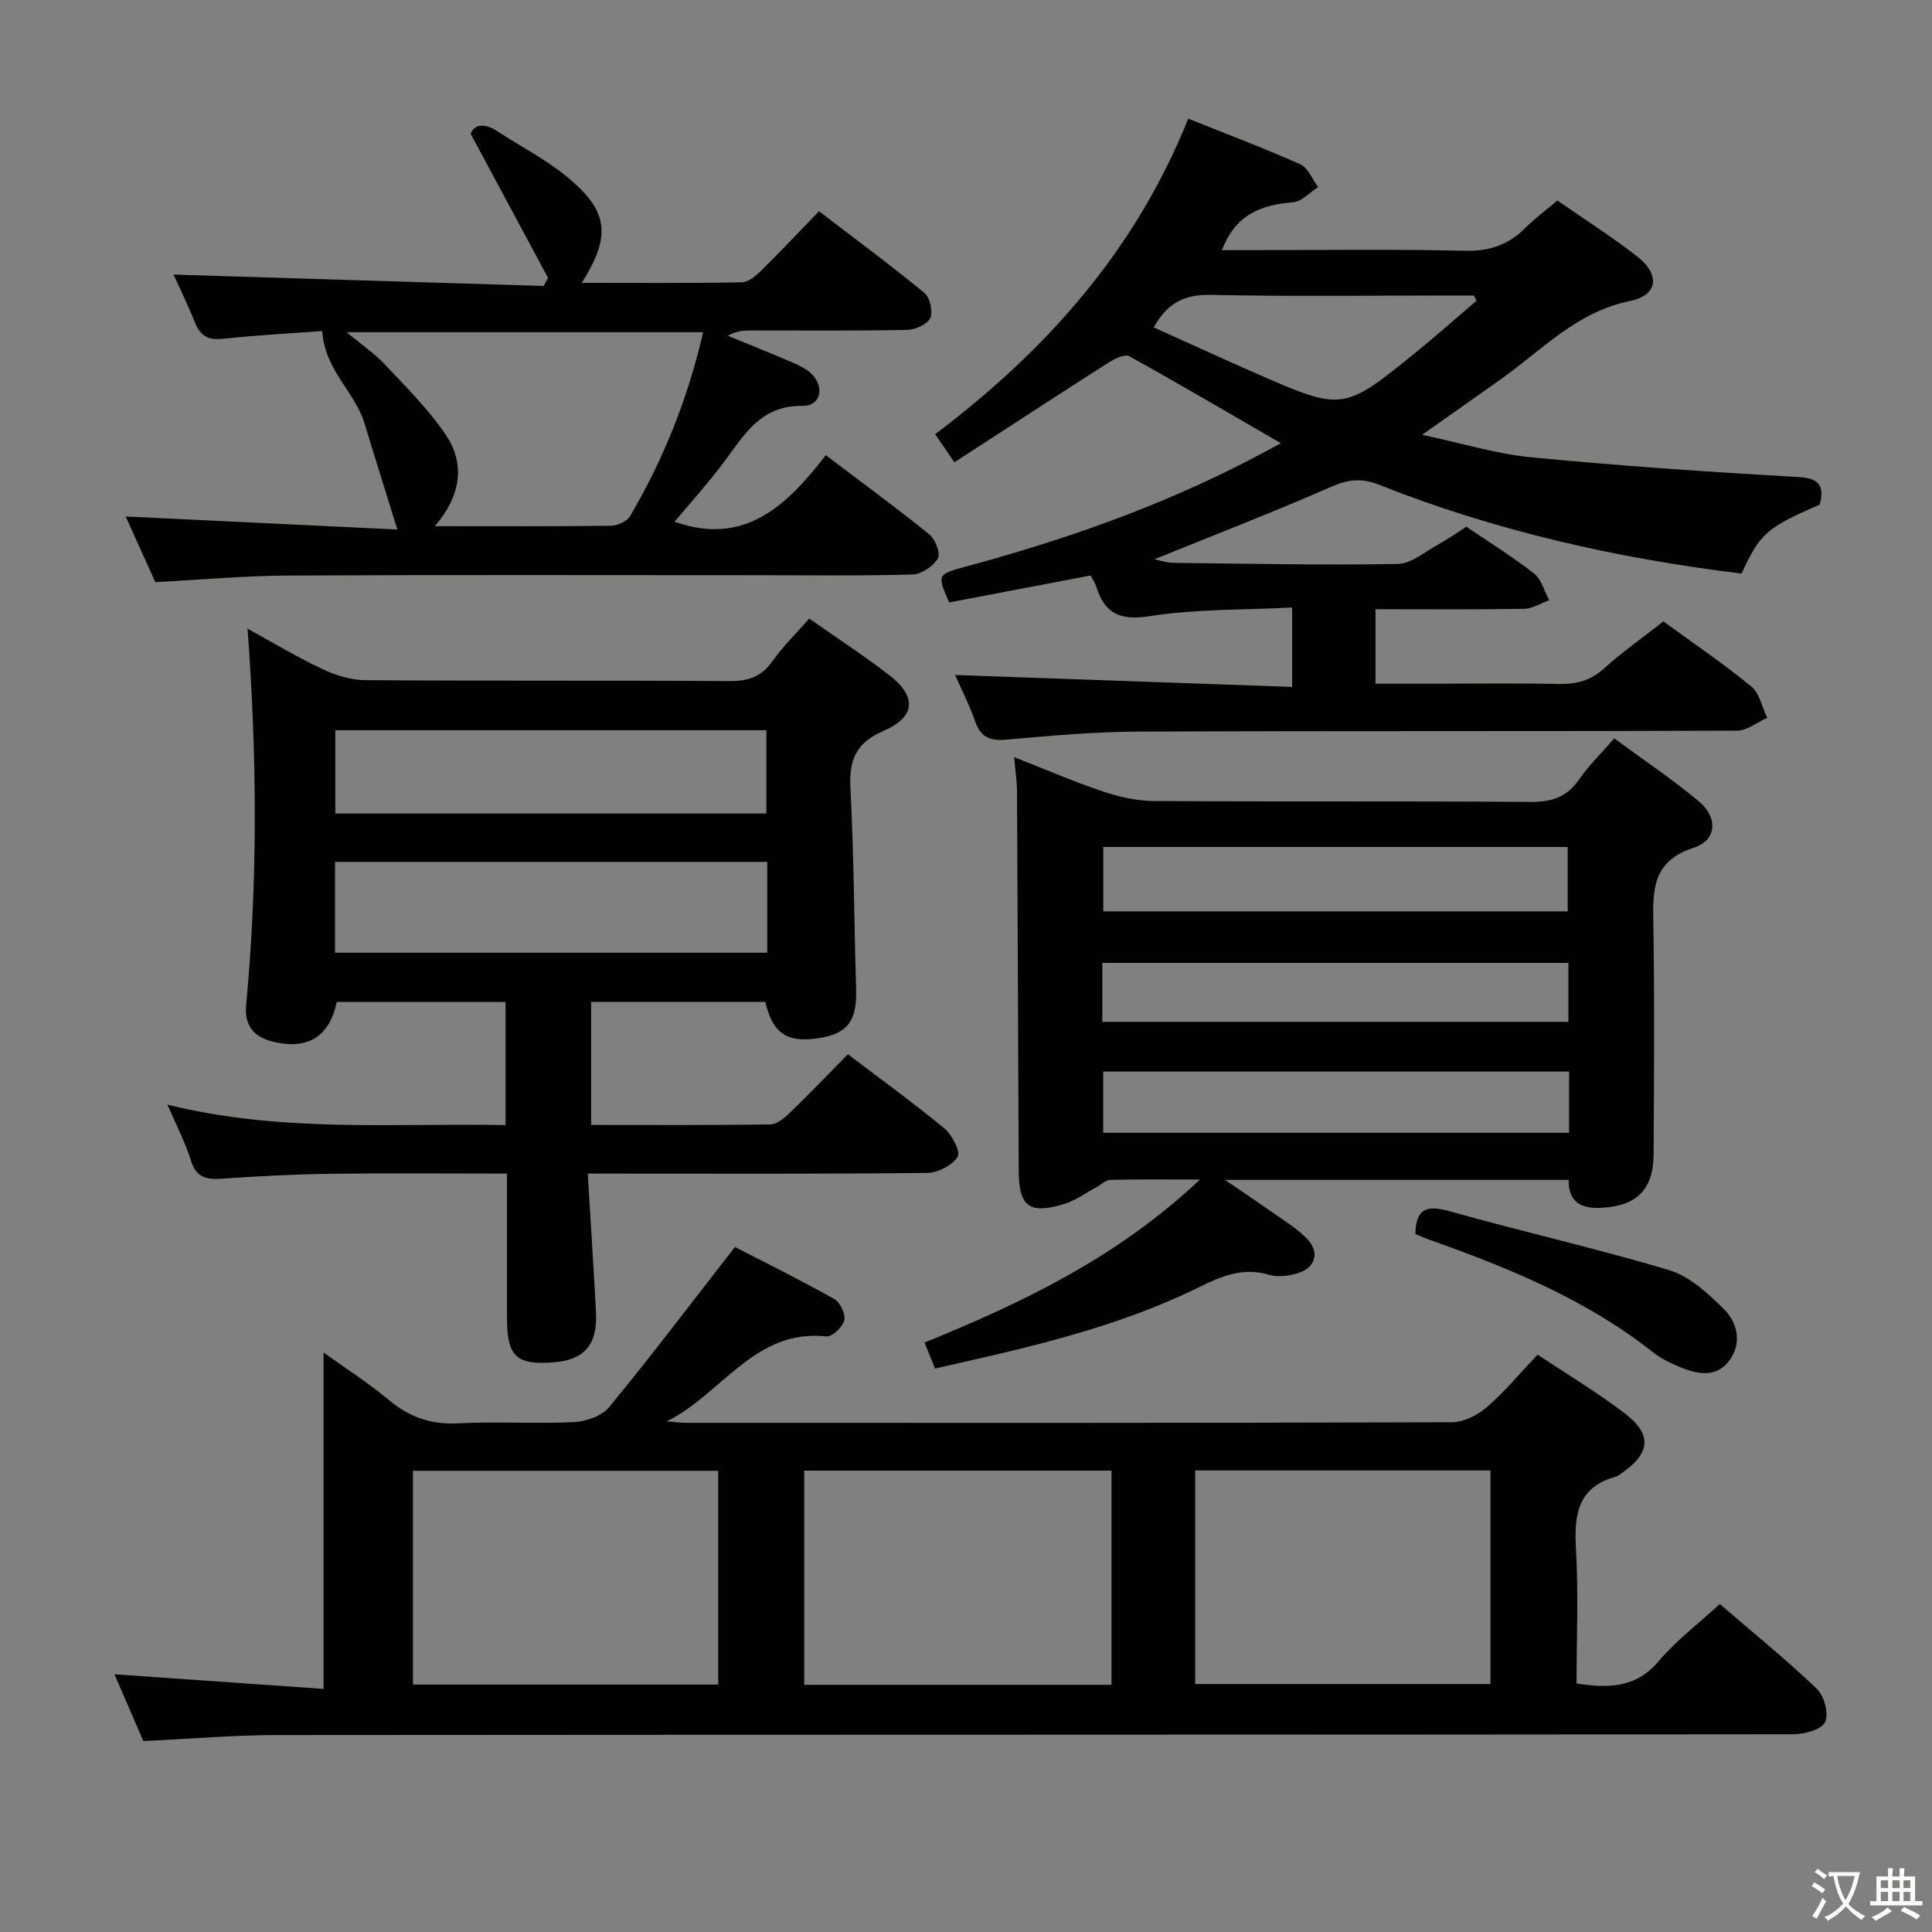 <svg enable-background="new 0 0 400 400" viewBox="0 0 400 400" xmlns="http://www.w3.org/2000/svg"><rect x="0" y="0" width="400" height="400" fill="#808080" stroke="none"/><path d="m377.9 391.2c-.2.3-.4.5-.6.8-.7-.6-1.4-1-2.2-1.5.2-.3.4-.5.5-.8.6.4 1.4.8 2.3 1.5zm-1.8 6.1c-.2-.2-.5-.4-.9-.6.4-.6.8-1.2 1.2-1.9s.7-1.3.9-1.9c.3.3.5.5.8.7-.7 1.3-1.4 2.6-2 3.7zm2.2-9c-.3.3-.5.5-.6.8-.6-.6-1.3-1.1-2-1.5.3-.3.5-.5.6-.7.6.5 1.3.9 2 1.4zm.3.2v-.9h2 4.5c-.3 1.3-.6 2.5-1 3.6s-.9 2.1-1.4 3c.4.5 1 1 1.6 1.4s1.2.8 1.9 1.1c-.3.2-.5.4-.8.8-.4-.3-1-.7-1.6-1.2s-1.2-1.1-1.6-1.6c-.5.6-1.1 1.1-1.7 1.6s-1.4.9-2.1 1.4c-.1-.3-.3-.5-.7-.8.6-.2 1.2-.5 1.9-1s1.4-1.1 2-1.8c-.5-.8-.9-1.6-1.2-2.5s-.6-2-.8-3.2c-.4.1-.7.1-1 .1zm2.5 2.7c.3 1 .7 1.7 1 2.2.3-.5.6-1.1 1-2s.6-1.9.9-3h-3.2-.4c.1.9.3 1.8.7 2.8z" fill="#fbfcfa"/><path d="m396.5 388.5v1.5 3.6h1.5v.9c-.4 0-1 0-1.7 0h-7.9c-.5 0-.9 0-1.2 0v-.9h1.3v-3.5c0-.7 0-1.2 0-1.6h2.4c0-.8 0-1.4 0-1.7h1c0 .3-.1.8-.1 1.7h1.5c0-.8 0-1.4 0-1.7h1c0 .3-.1.9-.1 1.7zm-8.2 9.2c-.2-.3-.5-.5-.8-.8.8-.3 1.4-.6 1.9-.9s1-.7 1.4-1.1c.3.3.6.5.9.8-1.6 1-2.8 1.6-3.4 2zm2.6-6.8v-1.6h-1.5v1.6zm0 2.7v-1.9h-1.5v1.9zm2.4-2.7v-1.6h-1.5v1.6zm0 2.7v-1.9h-1.5v1.9zm.2 2 .7-.8c.4.2.9.5 1.6.8s1.3.7 1.8 1c-.3.3-.5.5-.8.8-.4-.3-1.5-1-3.3-1.8zm2-4.7v-1.6h-1.4v1.6zm0 2.7v-1.9h-1.4v1.9z" fill="#fbfcfa"/><g fill="#010100"><path d="m318.35 280.46c6.28 4.19 12.44 7.87 18.09 12.2 5.66 4.34 5.25 8.2-.59 12.27-.41.29-.81.66-1.27.78-7.82 2.14-8.71 7.75-8.3 14.81.54 9.27.13 18.59.13 28.03 6.71 1.04 12.32.9 17.01-4.63 3.61-4.26 8.18-7.72 12.64-11.82 6.89 5.93 13.74 11.47 20.08 17.53 1.54 1.47 2.54 5.2 1.73 6.9-.75 1.57-4.27 2.53-6.58 2.53-104.63.12-209.27.07-313.9.16-9.11.01-18.23.81-27.71 1.25-1.92-4.44-3.95-9.12-5.98-13.83 14.79 1.03 29.22 2.05 43.29 3.03 0-23.8 0-46.49 0-69.65 4.36 3.14 9.28 6.3 13.74 10 4.22 3.49 8.66 4.95 14.17 4.66 7.98-.41 16 .14 23.98-.25 2.5-.12 5.74-1.28 7.24-3.1 8.72-10.61 17.02-21.57 26.04-33.16 5.98 3.09 13.37 6.74 20.56 10.77 1.22.68 2.39 3.15 2.08 4.42-.33 1.39-2.54 3.46-3.73 3.33-14.88-1.62-21.7 12.06-33.04 17.59 1.39.1 2.78.3 4.18.3 52.82.02 105.63.05 158.45-.12 2.43-.01 5.28-1.49 7.2-3.14 3.62-3.13 6.71-6.88 10.49-10.86zm-88.22 68.36c0-15.11 0-29.8 0-44.34-21.52 0-42.59 0-63.62 0v44.34zm-81.43-.04c0-15.15 0-29.72 0-44.27-21.28 0-42.27 0-63.2 0v44.27zm98.75-.12h61.13c0-15.03 0-29.71 0-44.22-20.62 0-40.82 0-61.13 0z"/><path d="m344.39 128.65c6.23 4.55 12.43 8.75 18.2 13.48 1.72 1.41 2.23 4.29 3.3 6.49-2.09.93-4.18 2.65-6.28 2.66-41.32.16-82.65.02-123.97.19-9.12.04-18.26.87-27.36 1.67-3.37.29-5.27-.55-6.4-3.81s-2.72-6.37-4.13-9.58c23.32.82 46.38 1.64 69.77 2.47 0-5.97 0-10.7 0-16.44-10.02.52-19.87.28-29.44 1.78-6.2.97-9.35-.49-11.11-6.12-.24-.76-.73-1.44-1.17-2.29-9.86 1.88-19.59 3.73-29.29 5.58-2.48-5.72-2.51-5.82 3.35-7.4 20.41-5.5 40.27-12.45 59.07-22.22 1.9-.99 3.78-2.02 6.26-3.35-10.84-6.27-21.05-12.28-31.4-18.01-.9-.5-2.95.48-4.17 1.25-10.61 6.78-21.16 13.66-32.02 20.71-1.64-2.39-2.64-3.84-3.99-5.81 22.86-17.24 41.43-37.94 52.4-65.33 7.99 3.2 15.71 6.1 23.23 9.46 1.6.72 2.46 3.1 3.67 4.71-1.74 1.1-3.41 3-5.22 3.14-6.52.53-11.86 2.46-14.7 9.91h4.85c15.16 0 30.33-.23 45.49.13 5.08.12 8.96-1.23 12.45-4.71 1.98-1.98 4.26-3.66 6.67-5.7 5.62 3.91 11.22 7.48 16.45 11.53 4.86 3.76 4.46 8.08-1.47 9.29-10.97 2.25-18.07 10.04-26.48 16.03-5.13 3.66-10.29 7.26-16.52 11.66 8.22 1.74 15.33 3.96 22.6 4.66 18.35 1.77 36.75 3.04 55.16 4.07 4.55.25 5.54 1.82 4.58 5.72-10.99 4.75-12.4 5.99-16.19 14.28-25.74-3.14-50.91-8.8-75.1-18.4-3.55-1.41-6.35-1.11-9.86.43-11.98 5.26-24.2 9.97-36.64 15.02 1.35.26 2.64.72 3.93.73 15.49.18 30.99.5 46.47.23 2.8-.05 5.6-2.5 8.32-3.99 2.02-1.11 3.91-2.46 5.89-3.72 4.75 3.23 9.58 6.21 14.02 9.69 1.54 1.21 2.12 3.66 3.13 5.54-1.73.62-3.44 1.74-5.18 1.77-10.13.17-20.27.08-30.78.08v15.42h12.37c8.5 0 17-.12 25.49.06 3.68.08 6.68-.67 9.51-3.26 3.79-3.43 8.03-6.39 12.24-9.7zm-105.53-60.87c7.19 3.24 14.12 6.43 21.11 9.49 18.1 7.92 18.12 7.92 33.53-4.62 4.14-3.37 8.14-6.92 12.2-10.39-.18-.36-.37-.72-.55-1.08-1.62 0-3.24 0-4.86 0-16.5 0-33 .23-49.49-.13-5.28-.12-8.94 1.39-11.94 6.73z"/><path d="m51.25 130.16c5.52 3.02 10.36 5.95 15.45 8.34 2.74 1.29 5.9 2.3 8.88 2.32 25.16.18 50.33.02 75.49.19 3.85.03 6.58-.9 8.85-4.11 2.19-3.09 4.94-5.78 7.62-8.83 5.69 3.99 11.27 7.63 16.54 11.68 5.77 4.45 5.52 8.69-1.15 11.57-5.7 2.47-7.18 6-6.86 11.89.74 13.79.75 27.61 1.18 41.42.21 6.72-1.69 9.4-7.86 10.33-6.47.98-9.45-1.05-10.94-7.53-11.9 0-23.84 0-36.06 0v25.48c12.49 0 24.78.08 37.06-.11 1.38-.02 2.96-1.32 4.08-2.41 4.05-3.91 7.94-7.98 12.02-12.12 6.86 5.22 13.61 10.09 20 15.38 1.59 1.31 3.37 4.85 2.72 5.86-1.14 1.77-4.08 3.31-6.28 3.33-21.49.24-42.99.14-64.49.14-1.62 0-3.25 0-5.81 0 .59 9.93 1.21 19.33 1.7 28.74.34 6.67-2.39 9.82-8.68 10.33-7.79.63-9.74-1.19-9.74-9.09 0-9.8 0-19.59 0-29.98-12.35 0-24.3-.12-36.23.04-7.65.1-15.3.48-22.93 1.02-3.24.23-5.23-.35-6.3-3.81-1.14-3.7-2.98-7.18-4.85-11.53 23.59 5.85 46.69 3.82 70.01 4.24 0-8.74 0-16.97 0-25.49-11.8 0-23.38 0-34.94 0-1.52 7.08-5.84 9.86-12.79 8.32-4.13-.91-6.41-3.14-5.98-7.71 2.42-25.69 2.26-51.42.29-77.9zm107.6 48.29c-30.05 0-59.62 0-89.49 0v18.8h89.49c0-6.33 0-12.31 0-18.8zm-89.42-27.26v17.24h89.24c0-5.98 0-11.55 0-17.24-29.88 0-59.42 0-89.24 0z"/><path d="m324.75 244.29c-23.58 0-46.54 0-71.13 0 3.84 2.62 6.58 4.44 9.27 6.34 2.57 1.82 5.35 3.47 7.55 5.67 3.02 3.01 1.93 6.4-2.24 7.45-1.73.43-3.78.69-5.43.19-5.42-1.64-9.91.29-14.65 2.62-17.12 8.42-35.6 12.52-54.53 16.77-.68-1.68-1.32-3.27-2.18-5.37 20.44-8.31 39.92-17.63 57.03-33.75-7.09 0-12.82-.08-18.55.07-.99.03-1.94 1.01-2.92 1.54-2.17 1.17-4.22 2.69-6.53 3.41-7.32 2.28-9.49.61-9.53-6.87-.11-26.15-.21-52.3-.35-78.45-.01-2.12-.34-4.24-.59-7.16 6.42 2.52 12.26 5.06 18.29 7.08 3.38 1.14 7.05 1.99 10.59 2.01 25.98.17 51.97-.01 77.95.19 4.37.03 7.57-.93 10.11-4.62 1.96-2.85 4.49-5.3 7.3-8.54 5.99 4.42 12.04 8.45 17.57 13.09 3.94 3.3 3.68 8-1.07 9.54-9.03 2.92-8.5 9.34-8.39 16.49.24 15.65.13 31.31.04 46.97-.04 7.28-3.43 10.65-10.58 11.09-3.99.24-6.99-.72-7.03-5.76zm-96.33-68.93v13.33h96.15c0-4.59 0-8.93 0-13.33-32.2 0-63.96 0-96.15 0zm96.44 46.5c-32.51 0-64.52 0-96.45 0v12.67h96.45c0-4.39 0-8.37 0-12.67zm-96.64-10.3h96.5c0-4.3 0-8.23 0-12.2-32.3 0-64.33 0-96.5 0z"/><path d="m32.15 120.52c-2.04-4.53-4.15-9.2-6.13-13.59 18.61.89 37.06 1.78 56.25 2.7-2.51-8.1-4.69-15.01-6.79-21.96-1.96-6.49-8.31-11.12-8.76-19.13-6.32.47-13.53.85-20.7 1.61-3.02.32-4.59-.68-5.66-3.39-1.39-3.5-3.06-6.88-4.43-9.91 25.7.79 51.17 1.58 76.63 2.36.3-.56.6-1.13.9-1.69-5.18-9.64-10.35-19.27-16.01-29.81.69-1.92 2.7-2.38 5.58-.5 4.71 3.09 9.82 5.69 14.16 9.23 8.82 7.19 9.45 12.24 3.27 22.12 11.28 0 22.21.09 33.14-.11 1.38-.03 2.94-1.38 4.06-2.48 3.91-3.85 7.67-7.86 11.9-12.24 7.53 5.76 14.84 11.16 21.85 16.93 1.15.95 1.8 3.9 1.18 5.21s-3.12 2.39-4.81 2.43c-10.66.22-21.32.11-31.98.12-1.62 0-3.24 0-5.1 1.1 4.28 1.76 8.58 3.48 12.83 5.3 1.5.64 3.1 1.32 4.29 2.39 3.01 2.73 2.21 6.87-1.65 6.82-8.76-.12-12.12 6.08-16.36 11.74-3.18 4.24-6.75 8.19-10.14 12.25 14.5 5.14 23.28-3.39 31.3-13.78 7.56 5.73 14.65 10.91 21.47 16.43 1.23.99 2.34 3.96 1.74 4.95-.98 1.62-3.38 3.27-5.23 3.32-10.65.31-21.32.15-31.98.15-32.31 0-64.63-.1-96.94.07-9.12.02-18.22.86-27.88 1.36zm113.43-51.74c-24.75 0-48.75 0-73.82 0 3.19 2.65 5.8 4.42 7.91 6.67 4.4 4.69 9.05 9.28 12.62 14.57 4.17 6.17 3.03 12.73-2.25 18.92 12.82 0 24.63.07 36.43-.09 1.37-.02 3.34-.89 3.98-1.99 6.91-11.77 11.95-24.3 15.13-38.08z"/><path d="m293.04 255.5c.09-5.17 2.22-6.1 7.01-4.75 15.13 4.27 30.51 7.71 45.56 12.23 4.18 1.25 7.94 4.75 11.19 7.93 2.82 2.76 3.91 6.88 1.43 10.52-2.64 3.87-6.63 3.18-10.37 1.62-1.98-.82-4-1.78-5.66-3.1-13.91-11.01-30.05-17.52-46.54-23.38-.9-.33-1.78-.73-2.62-1.07z"/></g></svg>